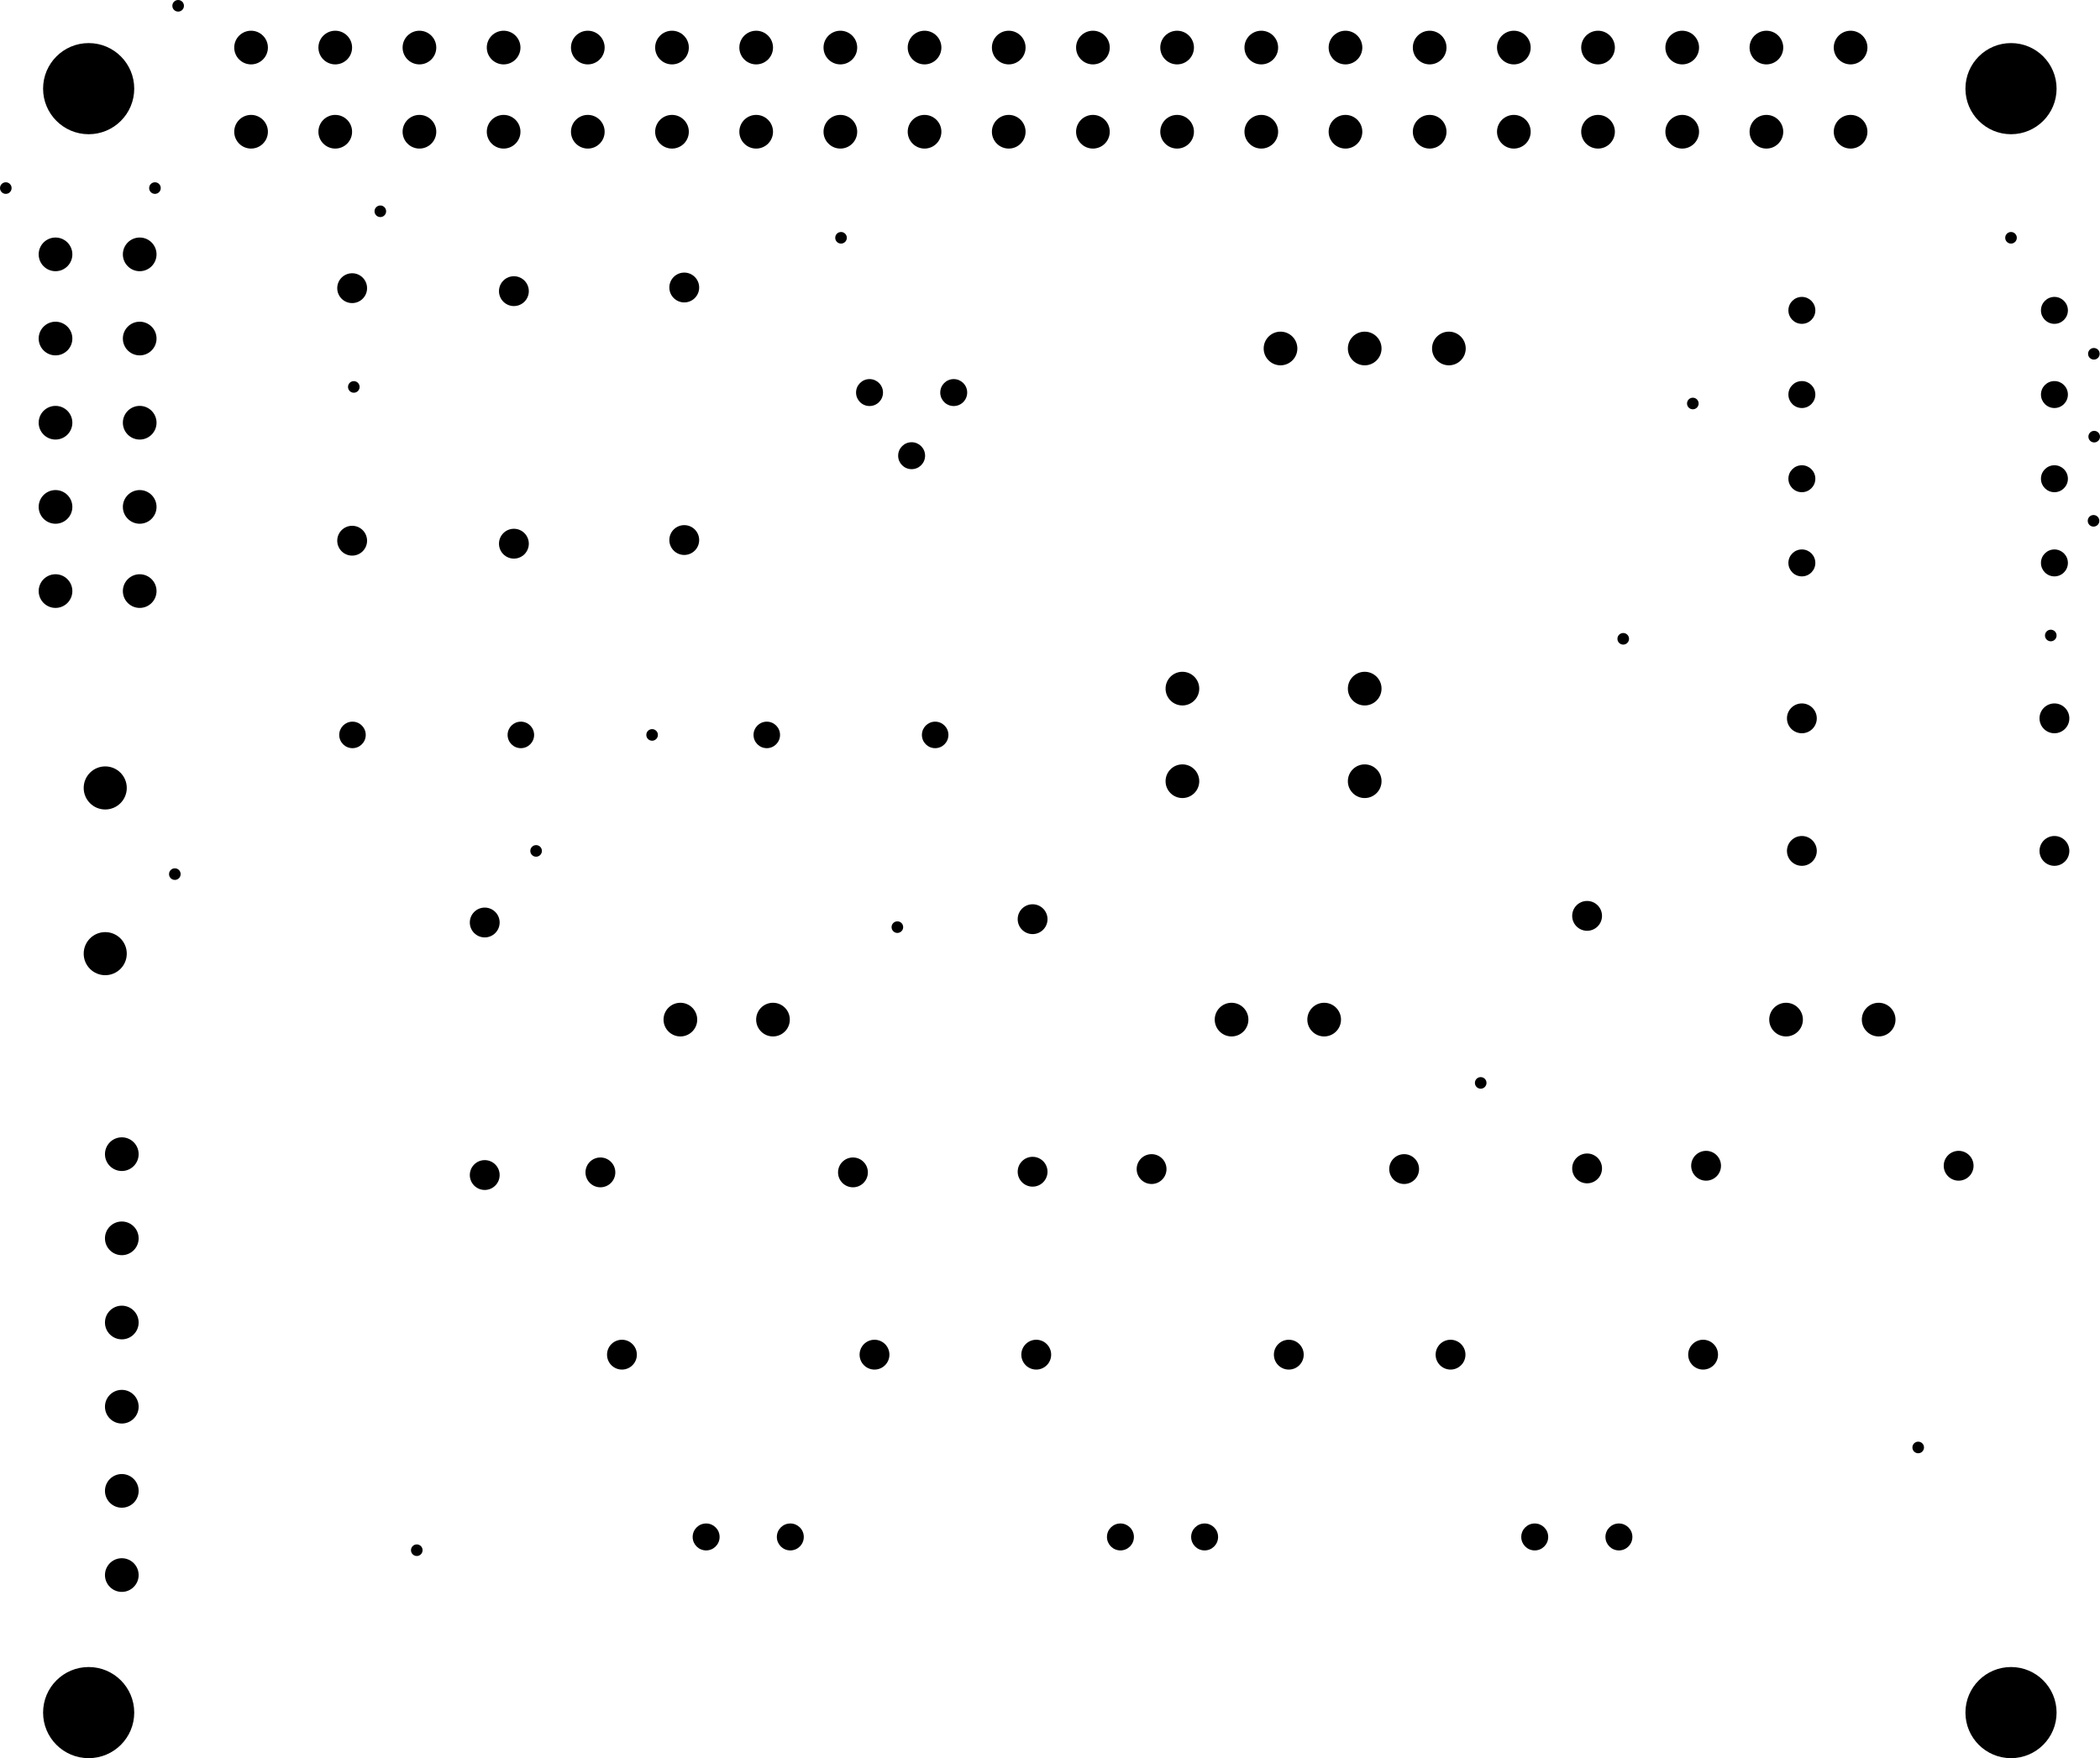 <svg version="1.1" xmlns="http://www.w3.org/2000/svg" xmlns:xlink="http://www.w3.org/1999/xlink" stroke-linecap="round" stroke-linejoin="round" stroke-width="0" fill-rule="evenodd" width="63.36mm" height="53.05mm" viewBox="825 2125 63360 53050" id="xv412OtK4OJXcFbBFqn1"><defs><circle cx="0" cy="0" r="1375" id="xv412OtK4OJXcFbBFqn1_pad-1"/><circle cx="0" cy="0" r="650" id="xv412OtK4OJXcFbBFqn1_pad-2"/><circle cx="0" cy="0" r="508" id="xv412OtK4OJXcFbBFqn1_pad-3"/><circle cx="0" cy="0" r="450" id="xv412OtK4OJXcFbBFqn1_pad-4"/><circle cx="0" cy="0" r="406.5" id="xv412OtK4OJXcFbBFqn1_pad-5"/><circle cx="0" cy="0" r="400" id="xv412OtK4OJXcFbBFqn1_pad-6"/><circle cx="0" cy="0" r="175" id="xv412OtK4OJXcFbBFqn1_pad-7"/></defs><g transform="translate(0,57300) scale(1,-1)" fill="currentColor" stroke="currentColor"><use xlink:href="#xv412OtK4OJXcFbBFqn1_pad-1" x="3500" y="52500"/><use xlink:href="#xv412OtK4OJXcFbBFqn1_pad-1" x="61500" y="52500"/><use xlink:href="#xv412OtK4OJXcFbBFqn1_pad-1" x="3500" y="3500"/><use xlink:href="#xv412OtK4OJXcFbBFqn1_pad-1" x="61500" y="3500"/><use xlink:href="#xv412OtK4OJXcFbBFqn1_pad-2" x="4000" y="31400"/><use xlink:href="#xv412OtK4OJXcFbBFqn1_pad-2" x="4000" y="26400"/><use xlink:href="#xv412OtK4OJXcFbBFqn1_pad-3" x="33800" y="53740"/><use xlink:href="#xv412OtK4OJXcFbBFqn1_pad-3" x="33800" y="51200"/><use xlink:href="#xv412OtK4OJXcFbBFqn1_pad-3" x="31260" y="53740"/><use xlink:href="#xv412OtK4OJXcFbBFqn1_pad-3" x="31260" y="51200"/><use xlink:href="#xv412OtK4OJXcFbBFqn1_pad-3" x="28720" y="53740"/><use xlink:href="#xv412OtK4OJXcFbBFqn1_pad-3" x="28720" y="51200"/><use xlink:href="#xv412OtK4OJXcFbBFqn1_pad-3" x="26180" y="53740"/><use xlink:href="#xv412OtK4OJXcFbBFqn1_pad-3" x="26180" y="51200"/><use xlink:href="#xv412OtK4OJXcFbBFqn1_pad-3" x="23640" y="53740"/><use xlink:href="#xv412OtK4OJXcFbBFqn1_pad-3" x="23640" y="51200"/><use xlink:href="#xv412OtK4OJXcFbBFqn1_pad-3" x="21100" y="51200"/><use xlink:href="#xv412OtK4OJXcFbBFqn1_pad-3" x="18560" y="53740"/><use xlink:href="#xv412OtK4OJXcFbBFqn1_pad-3" x="18560" y="51200"/><use xlink:href="#xv412OtK4OJXcFbBFqn1_pad-3" x="16020" y="53740"/><use xlink:href="#xv412OtK4OJXcFbBFqn1_pad-3" x="16020" y="51200"/><use xlink:href="#xv412OtK4OJXcFbBFqn1_pad-3" x="13480" y="53740"/><use xlink:href="#xv412OtK4OJXcFbBFqn1_pad-3" x="36500" y="31603"/><use xlink:href="#xv412OtK4OJXcFbBFqn1_pad-3" x="13480" y="51200"/><use xlink:href="#xv412OtK4OJXcFbBFqn1_pad-3" x="21353" y="24410"/><use xlink:href="#xv412OtK4OJXcFbBFqn1_pad-3" x="24147" y="24410"/><use xlink:href="#xv412OtK4OJXcFbBFqn1_pad-3" x="37983" y="24410"/><use xlink:href="#xv412OtK4OJXcFbBFqn1_pad-3" x="40777" y="24410"/><use xlink:href="#xv412OtK4OJXcFbBFqn1_pad-3" x="54713" y="24410"/><use xlink:href="#xv412OtK4OJXcFbBFqn1_pad-3" x="57507" y="24410"/><use xlink:href="#xv412OtK4OJXcFbBFqn1_pad-3" x="2500" y="47500"/><use xlink:href="#xv412OtK4OJXcFbBFqn1_pad-3" x="5040" y="47500"/><use xlink:href="#xv412OtK4OJXcFbBFqn1_pad-3" x="2500" y="44960"/><use xlink:href="#xv412OtK4OJXcFbBFqn1_pad-3" x="5040" y="44960"/><use xlink:href="#xv412OtK4OJXcFbBFqn1_pad-3" x="2500" y="42420"/><use xlink:href="#xv412OtK4OJXcFbBFqn1_pad-3" x="5040" y="42420"/><use xlink:href="#xv412OtK4OJXcFbBFqn1_pad-3" x="10940" y="53740"/><use xlink:href="#xv412OtK4OJXcFbBFqn1_pad-3" x="5040" y="39880"/><use xlink:href="#xv412OtK4OJXcFbBFqn1_pad-3" x="2500" y="37340"/><use xlink:href="#xv412OtK4OJXcFbBFqn1_pad-3" x="5040" y="37340"/><use xlink:href="#xv412OtK4OJXcFbBFqn1_pad-3" x="8400" y="51200"/><use xlink:href="#xv412OtK4OJXcFbBFqn1_pad-3" x="4500" y="20350"/><use xlink:href="#xv412OtK4OJXcFbBFqn1_pad-3" x="4500" y="17810"/><use xlink:href="#xv412OtK4OJXcFbBFqn1_pad-3" x="4500" y="15270"/><use xlink:href="#xv412OtK4OJXcFbBFqn1_pad-3" x="21100" y="53740"/><use xlink:href="#xv412OtK4OJXcFbBFqn1_pad-3" x="4500" y="12730"/><use xlink:href="#xv412OtK4OJXcFbBFqn1_pad-3" x="4500" y="10190"/><use xlink:href="#xv412OtK4OJXcFbBFqn1_pad-3" x="4500" y="7650"/><use xlink:href="#xv412OtK4OJXcFbBFqn1_pad-3" x="10940" y="51200"/><use xlink:href="#xv412OtK4OJXcFbBFqn1_pad-3" x="8400" y="53740"/><use xlink:href="#xv412OtK4OJXcFbBFqn1_pad-3" x="36340" y="53740"/><use xlink:href="#xv412OtK4OJXcFbBFqn1_pad-3" x="38880" y="51200"/><use xlink:href="#xv412OtK4OJXcFbBFqn1_pad-3" x="38880" y="53740"/><use xlink:href="#xv412OtK4OJXcFbBFqn1_pad-3" x="41420" y="51200"/><use xlink:href="#xv412OtK4OJXcFbBFqn1_pad-3" x="41420" y="53740"/><use xlink:href="#xv412OtK4OJXcFbBFqn1_pad-3" x="43960" y="51200"/><use xlink:href="#xv412OtK4OJXcFbBFqn1_pad-3" x="43960" y="53740"/><use xlink:href="#xv412OtK4OJXcFbBFqn1_pad-3" x="46500" y="51200"/><use xlink:href="#xv412OtK4OJXcFbBFqn1_pad-3" x="46500" y="53740"/><use xlink:href="#xv412OtK4OJXcFbBFqn1_pad-3" x="49040" y="51200"/><use xlink:href="#xv412OtK4OJXcFbBFqn1_pad-3" x="49040" y="53740"/><use xlink:href="#xv412OtK4OJXcFbBFqn1_pad-3" x="51580" y="51200"/><use xlink:href="#xv412OtK4OJXcFbBFqn1_pad-3" x="51580" y="53740"/><use xlink:href="#xv412OtK4OJXcFbBFqn1_pad-3" x="54120" y="51200"/><use xlink:href="#xv412OtK4OJXcFbBFqn1_pad-3" x="54120" y="53740"/><use xlink:href="#xv412OtK4OJXcFbBFqn1_pad-3" x="56660" y="51200"/><use xlink:href="#xv412OtK4OJXcFbBFqn1_pad-3" x="56660" y="53740"/><use xlink:href="#xv412OtK4OJXcFbBFqn1_pad-3" x="2500" y="39880"/><use xlink:href="#xv412OtK4OJXcFbBFqn1_pad-3" x="36340" y="51200"/><use xlink:href="#xv412OtK4OJXcFbBFqn1_pad-3" x="39460" y="44660"/><use xlink:href="#xv412OtK4OJXcFbBFqn1_pad-3" x="42000" y="44660"/><use xlink:href="#xv412OtK4OJXcFbBFqn1_pad-3" x="44540" y="44660"/><use xlink:href="#xv412OtK4OJXcFbBFqn1_pad-3" x="42000" y="34397"/><use xlink:href="#xv412OtK4OJXcFbBFqn1_pad-3" x="42000" y="31603"/><use xlink:href="#xv412OtK4OJXcFbBFqn1_pad-3" x="36500" y="34397"/><use xlink:href="#xv412OtK4OJXcFbBFqn1_pad-4" x="15450" y="27340"/><use xlink:href="#xv412OtK4OJXcFbBFqn1_pad-4" x="26560" y="19800"/><use xlink:href="#xv412OtK4OJXcFbBFqn1_pad-4" x="18940" y="19800"/><use xlink:href="#xv412OtK4OJXcFbBFqn1_pad-4" x="31980" y="19820"/><use xlink:href="#xv412OtK4OJXcFbBFqn1_pad-4" x="31980" y="27440"/><use xlink:href="#xv412OtK4OJXcFbBFqn1_pad-4" x="43190" y="19900"/><use xlink:href="#xv412OtK4OJXcFbBFqn1_pad-4" x="35570" y="19900"/><use xlink:href="#xv412OtK4OJXcFbBFqn1_pad-4" x="48710" y="19920"/><use xlink:href="#xv412OtK4OJXcFbBFqn1_pad-4" x="48710" y="27540"/><use xlink:href="#xv412OtK4OJXcFbBFqn1_pad-4" x="59920" y="20000"/><use xlink:href="#xv412OtK4OJXcFbBFqn1_pad-4" x="52300" y="20000"/><use xlink:href="#xv412OtK4OJXcFbBFqn1_pad-4" x="11450" y="38860"/><use xlink:href="#xv412OtK4OJXcFbBFqn1_pad-4" x="11450" y="46480"/><use xlink:href="#xv412OtK4OJXcFbBFqn1_pad-4" x="16330" y="46390"/><use xlink:href="#xv412OtK4OJXcFbBFqn1_pad-4" x="21470" y="46500"/><use xlink:href="#xv412OtK4OJXcFbBFqn1_pad-4" x="21470" y="38880"/><use xlink:href="#xv412OtK4OJXcFbBFqn1_pad-4" x="55190" y="29500"/><use xlink:href="#xv412OtK4OJXcFbBFqn1_pad-4" x="62810" y="29500"/><use xlink:href="#xv412OtK4OJXcFbBFqn1_pad-4" x="62810" y="33500"/><use xlink:href="#xv412OtK4OJXcFbBFqn1_pad-4" x="55190" y="33500"/><use xlink:href="#xv412OtK4OJXcFbBFqn1_pad-4" x="27210" y="14300"/><use xlink:href="#xv412OtK4OJXcFbBFqn1_pad-4" x="19590" y="14300"/><use xlink:href="#xv412OtK4OJXcFbBFqn1_pad-4" x="39710" y="14300"/><use xlink:href="#xv412OtK4OJXcFbBFqn1_pad-4" x="32090" y="14300"/><use xlink:href="#xv412OtK4OJXcFbBFqn1_pad-4" x="52210" y="14300"/><use xlink:href="#xv412OtK4OJXcFbBFqn1_pad-4" x="16330" y="38770"/><use xlink:href="#xv412OtK4OJXcFbBFqn1_pad-4" x="44590" y="14300"/><use xlink:href="#xv412OtK4OJXcFbBFqn1_pad-4" x="15450" y="19720"/><use xlink:href="#xv412OtK4OJXcFbBFqn1_pad-5" x="34630" y="8800"/><use xlink:href="#xv412OtK4OJXcFbBFqn1_pad-5" x="37170" y="8800"/><use xlink:href="#xv412OtK4OJXcFbBFqn1_pad-5" x="47130" y="8800"/><use xlink:href="#xv412OtK4OJXcFbBFqn1_pad-5" x="49670" y="8800"/><use xlink:href="#xv412OtK4OJXcFbBFqn1_pad-5" x="29600" y="43330"/><use xlink:href="#xv412OtK4OJXcFbBFqn1_pad-5" x="28330" y="41425"/><use xlink:href="#xv412OtK4OJXcFbBFqn1_pad-5" x="27060" y="43330"/><use xlink:href="#xv412OtK4OJXcFbBFqn1_pad-5" x="55190" y="43270"/><use xlink:href="#xv412OtK4OJXcFbBFqn1_pad-5" x="55190" y="40730"/><use xlink:href="#xv412OtK4OJXcFbBFqn1_pad-5" x="55190" y="38190"/><use xlink:href="#xv412OtK4OJXcFbBFqn1_pad-5" x="62810" y="38190"/><use xlink:href="#xv412OtK4OJXcFbBFqn1_pad-5" x="62810" y="40730"/><use xlink:href="#xv412OtK4OJXcFbBFqn1_pad-5" x="62810" y="45810"/><use xlink:href="#xv412OtK4OJXcFbBFqn1_pad-5" x="24670" y="8800"/><use xlink:href="#xv412OtK4OJXcFbBFqn1_pad-5" x="62810" y="43270"/><use xlink:href="#xv412OtK4OJXcFbBFqn1_pad-5" x="22130" y="8800"/><use xlink:href="#xv412OtK4OJXcFbBFqn1_pad-5" x="55190" y="45810"/><use xlink:href="#xv412OtK4OJXcFbBFqn1_pad-6" x="11460" y="33000"/><use xlink:href="#xv412OtK4OJXcFbBFqn1_pad-6" x="16540" y="33000"/><use xlink:href="#xv412OtK4OJXcFbBFqn1_pad-6" x="29040" y="33000"/><use xlink:href="#xv412OtK4OJXcFbBFqn1_pad-6" x="23960" y="33000"/><use xlink:href="#xv412OtK4OJXcFbBFqn1_pad-7" x="58700" y="11500"/><use xlink:href="#xv412OtK4OJXcFbBFqn1_pad-7" x="6100" y="28800"/><use xlink:href="#xv412OtK4OJXcFbBFqn1_pad-7" x="13400" y="8400"/><use xlink:href="#xv412OtK4OJXcFbBFqn1_pad-7" x="27900" y="27200"/><use xlink:href="#xv412OtK4OJXcFbBFqn1_pad-7" x="26200" y="48000"/><use xlink:href="#xv412OtK4OJXcFbBFqn1_pad-7" x="63990" y="39460"/><use xlink:href="#xv412OtK4OJXcFbBFqn1_pad-7" x="64010" y="42000"/><use xlink:href="#xv412OtK4OJXcFbBFqn1_pad-7" x="6200" y="55000"/><use xlink:href="#xv412OtK4OJXcFbBFqn1_pad-7" x="5500" y="49500"/><use xlink:href="#xv412OtK4OJXcFbBFqn1_pad-7" x="1000" y="49500"/><use xlink:href="#xv412OtK4OJXcFbBFqn1_pad-7" x="20500" y="33000"/><use xlink:href="#xv412OtK4OJXcFbBFqn1_pad-7" x="11500" y="43500"/><use xlink:href="#xv412OtK4OJXcFbBFqn1_pad-7" x="62700" y="36000"/><use xlink:href="#xv412OtK4OJXcFbBFqn1_pad-7" x="45500" y="22500"/><use xlink:href="#xv412OtK4OJXcFbBFqn1_pad-7" x="17000" y="29500"/><use xlink:href="#xv412OtK4OJXcFbBFqn1_pad-7" x="61500" y="48000"/><use xlink:href="#xv412OtK4OJXcFbBFqn1_pad-7" x="51900" y="43000"/><use xlink:href="#xv412OtK4OJXcFbBFqn1_pad-7" x="49800" y="35900"/><use xlink:href="#xv412OtK4OJXcFbBFqn1_pad-7" x="12300" y="48800"/><use xlink:href="#xv412OtK4OJXcFbBFqn1_pad-7" x="64000" y="44500"/></g></svg>